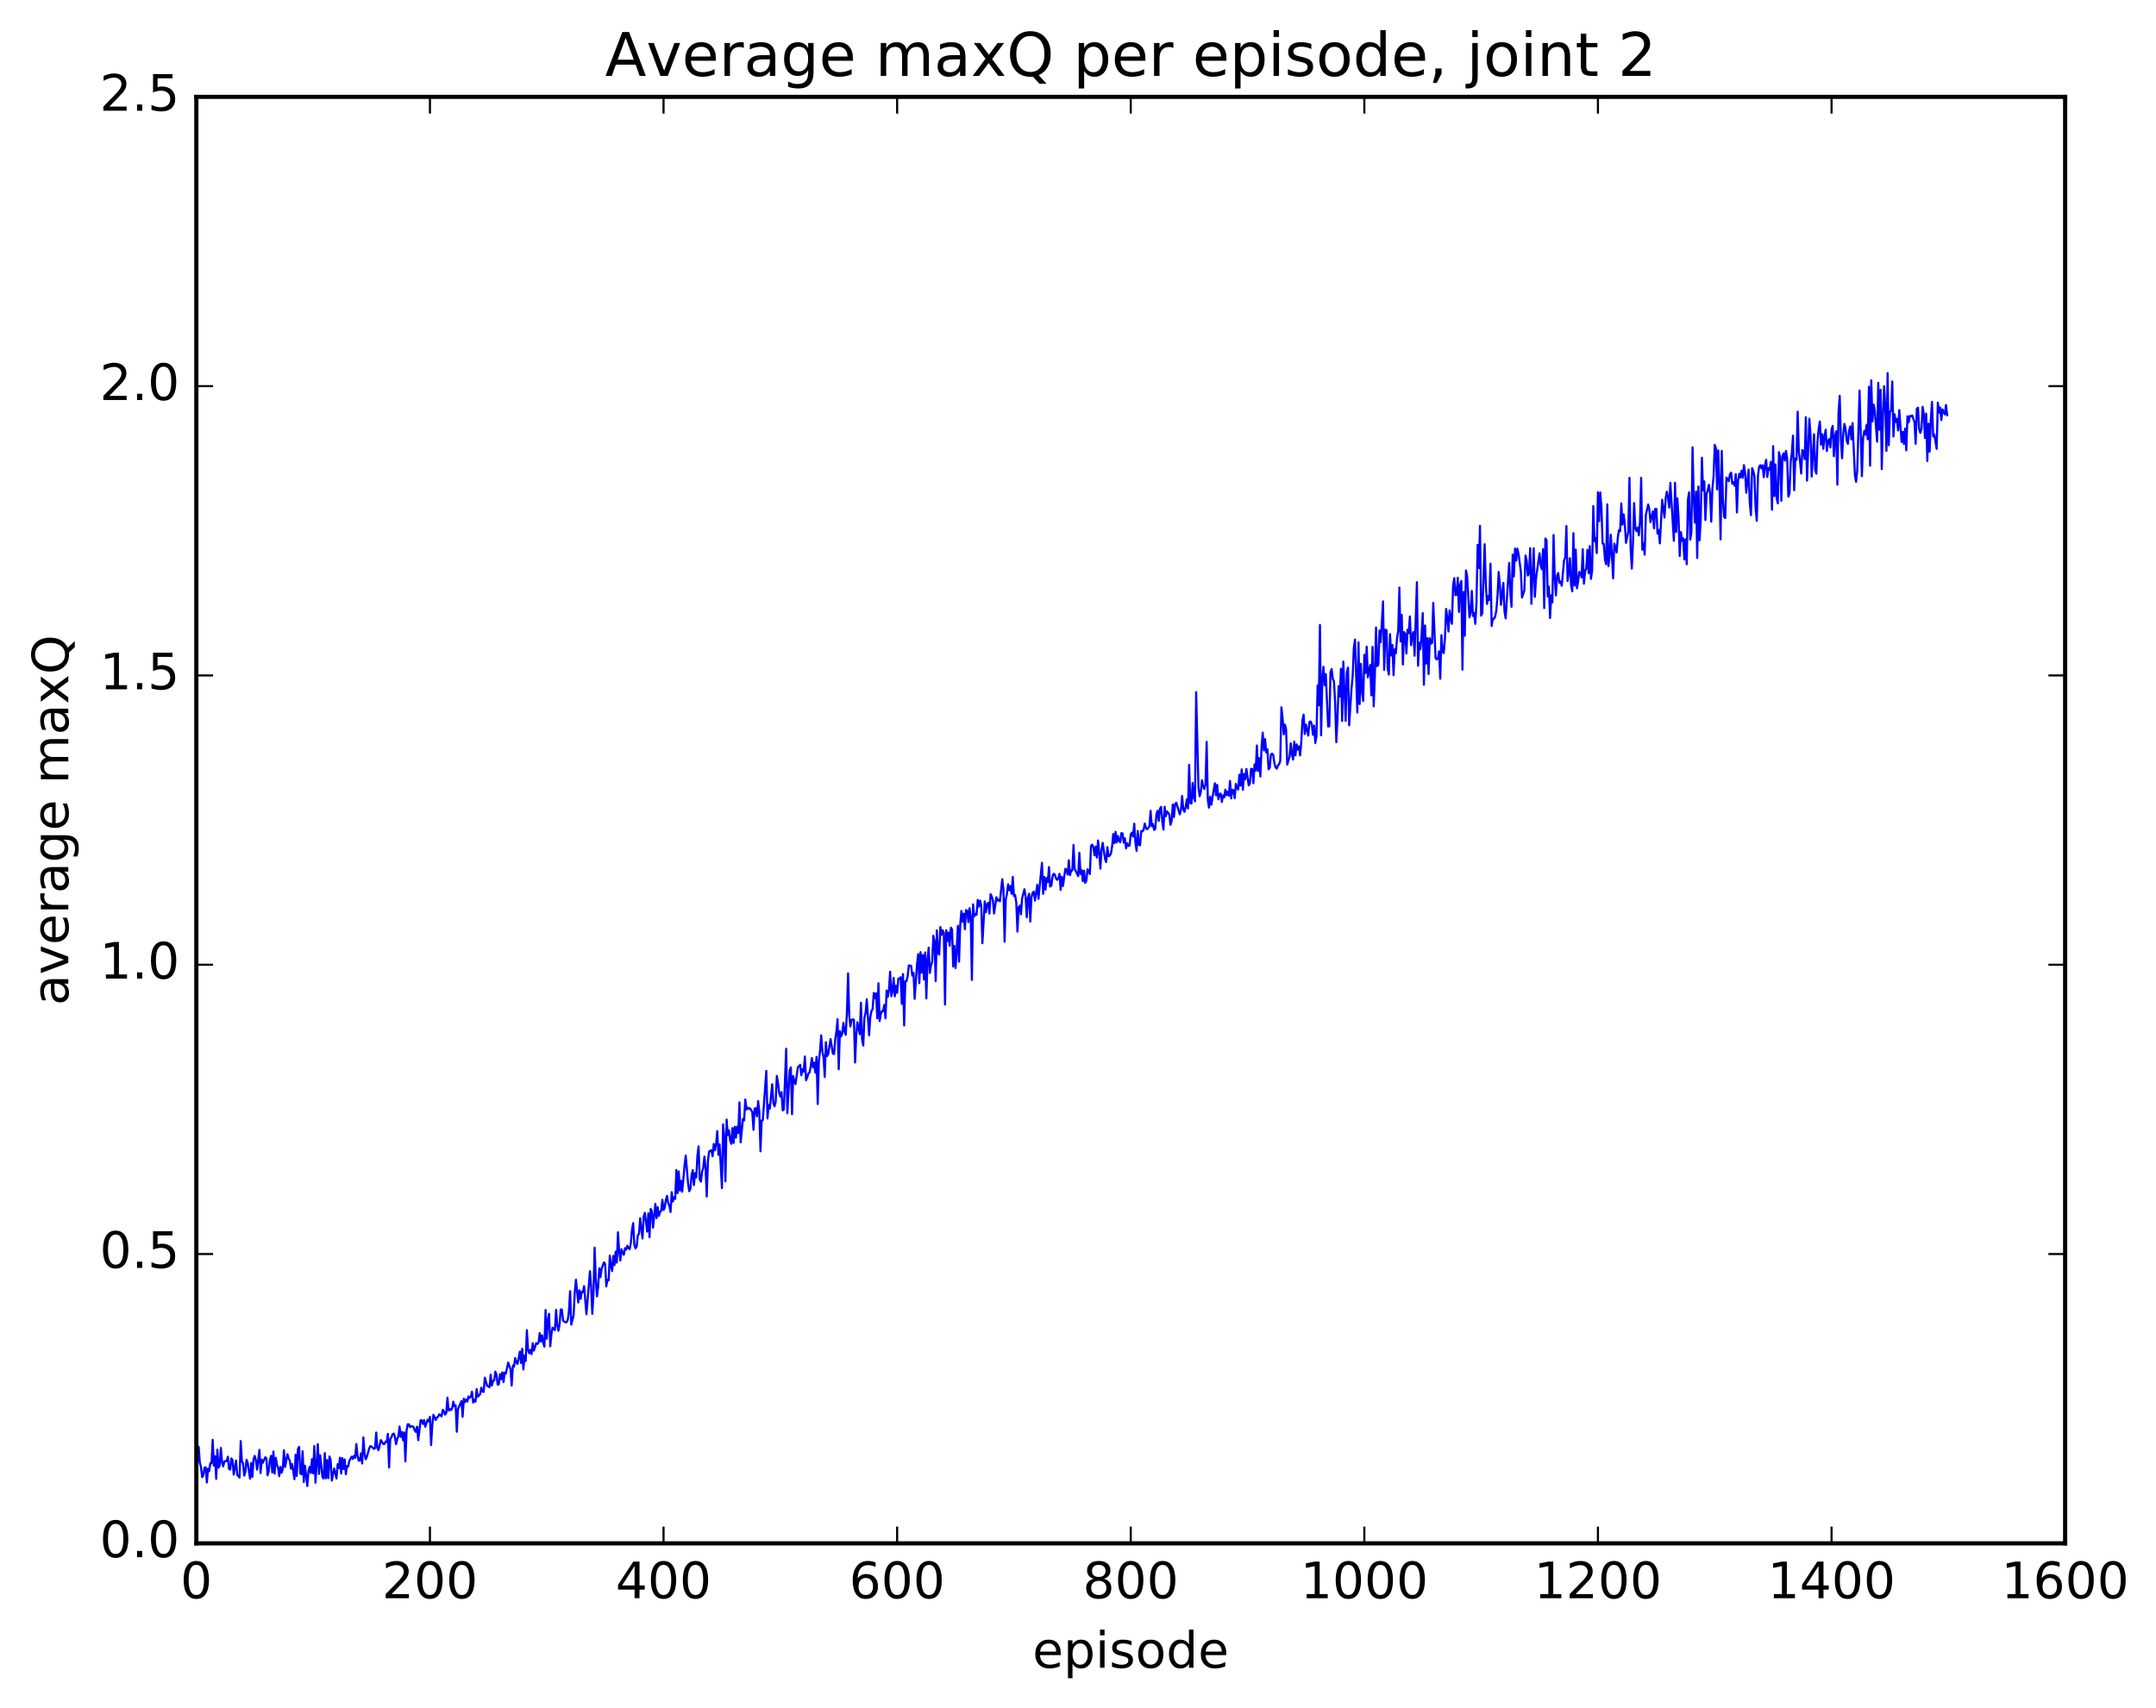 <?xml version="1.0" encoding="utf-8" standalone="no"?>
<!DOCTYPE svg PUBLIC "-//W3C//DTD SVG 1.1//EN"
  "http://www.w3.org/Graphics/SVG/1.1/DTD/svg11.dtd">
<!-- Created with matplotlib (http://matplotlib.org/) -->
<svg height="408pt" version="1.1" viewBox="0 0 515 408" width="515pt" xmlns="http://www.w3.org/2000/svg" xmlns:xlink="http://www.w3.org/1999/xlink">
 <defs>
  <style type="text/css">
*{stroke-linecap:butt;stroke-linejoin:round;stroke-miterlimit:100000;}
  </style>
 </defs>
 <g id="figure_1">
  <g id="patch_1">
   <path d="M 0 408.169 
L 515.768 408.169 
L 515.768 0 
L 0 0 
z
" style="fill:#ffffff;"/>
  </g>
  <g id="axes_1">
   <g id="patch_2">
    <path d="M 46.898 368.742 
L 493.298 368.742 
L 493.298 23.142 
L 46.898 23.142 
z
" style="fill:#ffffff;"/>
   </g>
   <g id="line2d_1">
    <path clip-path="url(#p49470da67f)" d="M 46.898 346.347 
L 47.176 349.329 
L 47.456 345.677 
L 47.734 349.509 
L 48.014 350.512 
L 48.292 352.919 
L 48.572 352.52 
L 48.85 350.673 
L 49.13 350.588 
L 49.408 354.201 
L 49.688 350.923 
L 49.967 351.482 
L 50.245 349.558 
L 50.525 349.653 
L 50.803 344.015 
L 51.083 350.185 
L 51.361 347.924 
L 51.641 353.345 
L 51.919 346.356 
L 52.199 350.665 
L 52.477 350.157 
L 52.757 345.953 
L 53.035 349.275 
L 53.315 350.371 
L 53.593 349.21 
L 53.873 349.063 
L 54.151 349.102 
L 54.431 348.039 
L 54.709 350.963 
L 54.989 351.117 
L 55.267 348.441 
L 55.547 348.865 
L 55.825 352.336 
L 56.383 348.955 
L 56.663 352.358 
L 57.221 353.024 
L 57.499 344.315 
L 57.779 349.198 
L 58.057 349.59 
L 58.337 352.553 
L 58.615 351.657 
L 58.895 348.787 
L 59.173 349.584 
L 59.731 353.302 
L 60.011 349.557 
L 60.289 352.859 
L 60.569 348.602 
L 60.847 347.852 
L 61.127 348.922 
L 61.406 351.129 
L 61.964 346.411 
L 62.242 351.954 
L 62.522 348.749 
L 62.8 349.482 
L 63.358 348.179 
L 63.638 348.455 
L 63.916 352.484 
L 64.195 351.456 
L 64.475 348.774 
L 64.754 347.838 
L 65.032 351.804 
L 65.311 346.802 
L 65.591 352.085 
L 65.87 348.325 
L 66.148 349.879 
L 66.427 350.677 
L 66.707 352.7 
L 66.986 350.46 
L 67.264 351.88 
L 67.543 351.057 
L 67.823 346.494 
L 68.102 350.487 
L 68.659 347.455 
L 68.939 348.456 
L 69.218 348.97 
L 69.496 350.88 
L 69.775 349.797 
L 70.334 353.408 
L 70.612 347.556 
L 70.891 352.644 
L 71.171 346.202 
L 71.45 345.689 
L 71.728 352.032 
L 72.007 352.252 
L 72.287 346.74 
L 72.566 354.085 
L 72.844 350.179 
L 73.403 355.051 
L 73.681 351.469 
L 73.96 350.472 
L 74.24 351.931 
L 74.519 348.634 
L 74.797 352.015 
L 75.076 345.505 
L 75.356 354.261 
L 75.913 345.061 
L 76.192 352.167 
L 76.472 347.695 
L 77.029 352.925 
L 77.308 353.272 
L 77.588 347.177 
L 77.867 353.204 
L 78.145 348.863 
L 78.424 353.175 
L 78.704 347.987 
L 78.983 348.826 
L 79.261 353.736 
L 79.82 350.867 
L 80.377 353.258 
L 80.656 349.815 
L 80.936 350.794 
L 81.215 348.267 
L 81.493 352.055 
L 81.772 348.383 
L 82.052 350.987 
L 82.331 348.698 
L 82.609 352.241 
L 82.888 350.274 
L 83.168 350.41 
L 83.447 349.037 
L 84.004 348.033 
L 84.284 348.582 
L 84.562 347.831 
L 84.841 348.326 
L 85.121 345.013 
L 85.4 347.769 
L 85.678 348.998 
L 85.957 348.935 
L 86.237 347.236 
L 86.516 349.675 
L 86.794 343.432 
L 87.073 347.246 
L 87.353 348.661 
L 87.632 348.072 
L 88.189 346.08 
L 88.469 345.512 
L 88.748 345.621 
L 89.305 346.187 
L 89.585 345.992 
L 89.864 342.269 
L 90.142 345.984 
L 90.421 346.493 
L 90.98 344.066 
L 91.537 344.994 
L 91.817 345.006 
L 92.096 344.443 
L 92.374 344.518 
L 92.653 342.595 
L 92.933 350.631 
L 93.212 343.86 
L 93.49 343.423 
L 93.769 342.683 
L 94.049 342.496 
L 94.328 343.242 
L 94.606 345.05 
L 94.885 343.85 
L 95.165 343.175 
L 95.444 340.843 
L 95.722 343.303 
L 96.001 342.126 
L 96.281 344.133 
L 96.559 342.247 
L 96.838 349.166 
L 97.118 341.738 
L 97.397 340.286 
L 97.675 340.323 
L 97.954 340.97 
L 98.234 340.731 
L 98.791 340.936 
L 99.07 341.759 
L 99.35 342.131 
L 99.629 340.864 
L 99.907 344.096 
L 100.466 339.346 
L 100.745 339.35 
L 101.023 340.21 
L 101.302 339.314 
L 101.582 340.877 
L 102.139 339.222 
L 102.418 339.607 
L 102.698 338.507 
L 102.977 345.247 
L 103.255 340.555 
L 103.534 338.025 
L 104.093 339.271 
L 104.371 338.64 
L 104.65 338.505 
L 104.93 337.901 
L 105.487 338.4 
L 105.766 336.852 
L 106.046 337.198 
L 106.325 337.982 
L 106.603 337.581 
L 106.882 333.932 
L 107.162 337.036 
L 107.441 336.624 
L 107.719 336.915 
L 107.999 336.511 
L 108.278 334.901 
L 108.556 335.984 
L 108.835 335.755 
L 109.115 342.081 
L 109.394 336.662 
L 110.231 334.766 
L 110.51 338.5 
L 110.788 334.177 
L 111.067 334.995 
L 111.347 334.39 
L 111.626 334.877 
L 111.904 333.633 
L 112.183 333.991 
L 112.463 333.747 
L 112.742 332.5 
L 113.02 335.108 
L 113.299 334.455 
L 113.579 334.917 
L 113.858 331.892 
L 114.136 333.724 
L 114.695 333.073 
L 114.974 331.546 
L 115.252 332.495 
L 115.531 332.565 
L 115.811 329.169 
L 116.368 331.109 
L 116.647 331.215 
L 116.927 331.463 
L 117.206 328.43 
L 117.484 331.053 
L 117.763 329.986 
L 118.043 329.811 
L 118.322 327.726 
L 118.6 328.437 
L 118.879 330.85 
L 119.159 330.722 
L 119.438 328.301 
L 119.716 329.532 
L 119.996 327.881 
L 120.275 330.218 
L 120.553 327.946 
L 120.832 328.19 
L 121.391 325.552 
L 121.948 327.182 
L 122.228 331.057 
L 122.507 326.26 
L 122.785 326.534 
L 123.064 324.471 
L 123.344 325.54 
L 123.623 325.874 
L 124.18 322.928 
L 124.46 325.653 
L 124.739 322.26 
L 125.017 327.193 
L 125.296 323.836 
L 125.576 325.192 
L 125.855 317.814 
L 126.133 322.455 
L 126.412 323.334 
L 126.692 322.527 
L 126.971 323.532 
L 127.249 320.919 
L 127.528 322.699 
L 128.087 320.902 
L 128.365 321.113 
L 128.644 320.756 
L 128.923 318.519 
L 129.202 320.503 
L 129.482 319.066 
L 129.761 320.869 
L 130.04 321.757 
L 130.319 312.994 
L 130.597 319.863 
L 130.876 315.434 
L 131.155 313.896 
L 131.435 321.678 
L 131.714 318.757 
L 131.993 317.216 
L 132.55 317.792 
L 132.829 312.97 
L 133.108 316.529 
L 133.387 317.951 
L 133.667 316.394 
L 133.946 312.868 
L 134.225 312.908 
L 134.504 315.533 
L 135.061 315.935 
L 135.34 315.903 
L 135.619 315.375 
L 135.899 313.333 
L 136.178 308.5 
L 136.457 316.494 
L 137.014 314.289 
L 137.293 308.768 
L 137.572 305.755 
L 138.131 311.201 
L 138.41 308.275 
L 138.689 310.325 
L 138.968 308.628 
L 139.246 308.732 
L 139.525 307.296 
L 140.083 314.015 
L 140.921 303.725 
L 141.2 307.34 
L 141.478 313.927 
L 141.757 309.279 
L 142.036 298.097 
L 142.315 305.546 
L 142.595 309.74 
L 142.874 307.469 
L 143.153 303.044 
L 143.431 305.139 
L 143.71 303.083 
L 144.268 301.605 
L 144.548 302.026 
L 144.827 307.362 
L 145.106 305.772 
L 145.385 305.912 
L 145.663 299.998 
L 145.942 302.416 
L 146.221 303.69 
L 146.5 300.074 
L 146.78 302.261 
L 147.059 299.041 
L 147.338 301.667 
L 147.617 294.412 
L 147.895 298.945 
L 148.174 301.173 
L 148.453 298.469 
L 148.732 299.32 
L 149.012 299.809 
L 149.291 298.212 
L 149.57 298.577 
L 149.849 297.644 
L 150.127 298.234 
L 150.406 298.435 
L 150.685 296.979 
L 150.964 293.837 
L 151.244 292.232 
L 151.523 297.405 
L 151.802 298.293 
L 152.081 297.802 
L 152.359 295.149 
L 152.638 294.809 
L 152.917 291.071 
L 153.476 295.909 
L 153.755 290.696 
L 154.034 289.785 
L 154.591 294.26 
L 154.87 289.9 
L 155.149 295.615 
L 155.429 288.832 
L 155.708 289.355 
L 155.987 293.324 
L 156.544 287.639 
L 156.823 291.065 
L 157.102 288.43 
L 157.381 290.53 
L 157.661 289.567 
L 157.94 289.289 
L 158.219 286.646 
L 158.498 289.109 
L 158.776 288.56 
L 159.055 286.706 
L 159.334 285.723 
L 159.613 287.503 
L 159.893 288.041 
L 160.172 289.576 
L 160.451 284.833 
L 160.73 287.077 
L 161.008 286.069 
L 161.287 286.44 
L 161.566 279.552 
L 161.845 285.073 
L 162.125 279.884 
L 162.404 284.455 
L 162.683 282.107 
L 162.962 284.731 
L 163.519 278.448 
L 163.798 276.1 
L 164.357 282.701 
L 164.636 284.609 
L 164.915 284.031 
L 165.194 280.795 
L 165.472 279.572 
L 165.751 283.143 
L 166.03 280.309 
L 166.31 281.323 
L 166.589 276.197 
L 166.868 273.885 
L 167.147 281.812 
L 167.425 282.312 
L 167.704 279.951 
L 167.983 279.016 
L 168.262 276.325 
L 168.542 279.076 
L 168.821 285.89 
L 169.1 277.434 
L 169.379 275.148 
L 169.936 274.805 
L 170.215 276.267 
L 170.494 273.341 
L 170.774 274.834 
L 171.053 273.322 
L 171.332 270.241 
L 171.611 275.925 
L 171.889 273.444 
L 172.447 283.876 
L 172.726 268.656 
L 173.006 271.564 
L 173.285 282.258 
L 173.564 267.483 
L 173.843 271.212 
L 174.121 270.066 
L 174.4 272.465 
L 174.679 273.288 
L 174.958 269.525 
L 175.238 273.074 
L 175.517 269.218 
L 175.796 271.798 
L 176.075 269.164 
L 176.353 270.734 
L 176.632 263.395 
L 176.911 272.948 
L 177.47 267.339 
L 177.749 267.697 
L 178.028 262.7 
L 178.306 265.099 
L 178.585 264.62 
L 178.864 264.938 
L 179.143 264.776 
L 179.702 265.696 
L 179.981 269.939 
L 180.26 264.855 
L 180.538 264.784 
L 180.817 266.708 
L 181.096 263.078 
L 181.375 265.606 
L 181.655 275.079 
L 181.934 267.71 
L 182.213 267.632 
L 183.049 255.864 
L 183.328 267.229 
L 183.607 263.995 
L 183.887 264.874 
L 184.445 259.055 
L 184.724 263.5 
L 185.002 264.341 
L 185.281 263.286 
L 185.56 257.061 
L 185.839 258.69 
L 186.119 261.086 
L 186.398 261.993 
L 186.677 260.944 
L 186.956 265.307 
L 187.234 265.115 
L 187.792 250.582 
L 188.071 265.97 
L 188.63 255.795 
L 188.909 255.035 
L 189.188 266.202 
L 189.466 257.09 
L 189.745 258.377 
L 190.024 259.025 
L 190.583 254.96 
L 190.862 254.818 
L 191.141 254.391 
L 191.419 256.906 
L 191.698 255.445 
L 191.977 256.047 
L 192.256 252.418 
L 192.536 258.086 
L 192.815 257.484 
L 193.094 256.515 
L 193.373 256.26 
L 193.651 254.859 
L 193.93 252.787 
L 194.209 255.03 
L 194.488 253.909 
L 194.768 256.296 
L 195.047 252.498 
L 195.326 263.779 
L 195.605 253.48 
L 195.883 251.117 
L 196.162 247.368 
L 196.441 251.189 
L 196.72 252.565 
L 197 257.321 
L 197.279 249.012 
L 197.558 252.345 
L 197.837 251.848 
L 198.394 248.255 
L 198.952 251.734 
L 199.232 251.832 
L 199.511 248.291 
L 199.79 246.499 
L 200.069 243.504 
L 200.347 255.449 
L 200.626 246.375 
L 200.905 247.649 
L 201.185 246.932 
L 201.464 244.385 
L 201.743 246.501 
L 202.022 247.242 
L 202.3 241.949 
L 202.579 232.554 
L 202.858 242.656 
L 203.137 245.251 
L 203.417 243.714 
L 203.696 243.538 
L 203.975 243.646 
L 204.254 253.856 
L 204.532 247.278 
L 204.811 244.253 
L 205.369 247.099 
L 205.649 239.578 
L 205.928 248.455 
L 206.207 249.819 
L 206.486 243.11 
L 206.764 242.018 
L 207.043 238.734 
L 207.601 247.358 
L 207.881 243.055 
L 208.16 241.593 
L 208.439 241.106 
L 208.718 237.23 
L 208.996 238.532 
L 209.275 237.328 
L 209.554 243.309 
L 209.833 234.93 
L 210.113 243.961 
L 210.392 242.263 
L 210.671 241.578 
L 210.95 241.582 
L 211.228 240.112 
L 211.507 243.305 
L 211.786 236.648 
L 212.065 238.154 
L 212.345 236.503 
L 212.624 232.172 
L 212.903 238.014 
L 213.181 236.855 
L 213.46 233.621 
L 213.739 238.048 
L 214.018 235.514 
L 214.298 237.225 
L 214.577 233.832 
L 214.856 233.794 
L 215.135 233.474 
L 215.413 239.833 
L 215.692 232.72 
L 215.971 245.007 
L 216.25 234.462 
L 216.53 234.443 
L 216.809 233.221 
L 217.088 230.681 
L 217.367 230.685 
L 217.645 230.806 
L 217.924 233.077 
L 218.203 232.445 
L 218.482 238.648 
L 219.041 230.447 
L 219.32 227.967 
L 219.599 234.912 
L 219.877 227.494 
L 220.156 232.38 
L 220.435 228.167 
L 220.714 234.035 
L 220.994 227.57 
L 221.273 238.556 
L 221.552 229.167 
L 221.831 226.424 
L 222.109 232.468 
L 222.388 230.587 
L 222.667 229.905 
L 222.946 223.569 
L 223.226 224.898 
L 223.505 234.428 
L 223.784 222.275 
L 224.062 227.688 
L 224.341 228.098 
L 224.62 221.506 
L 224.899 223.389 
L 225.179 222.264 
L 225.458 222.942 
L 225.737 240.027 
L 226.016 222.262 
L 226.294 224.835 
L 226.573 222.795 
L 226.852 225.963 
L 227.131 221.642 
L 227.411 222.077 
L 227.69 230.935 
L 227.969 225.985 
L 228.248 231.297 
L 228.526 227.187 
L 228.805 221.216 
L 229.084 229.768 
L 229.363 221.074 
L 229.643 217.65 
L 229.922 220.216 
L 230.201 218.294 
L 230.48 222.001 
L 230.758 217.445 
L 231.037 217.592 
L 231.316 220.307 
L 231.595 216.976 
L 231.875 219.042 
L 232.154 234.129 
L 232.433 216.078 
L 232.712 218.953 
L 232.99 218.396 
L 233.269 218.549 
L 233.548 215.021 
L 233.827 216.608 
L 234.107 215.177 
L 234.386 216.324 
L 234.665 225.375 
L 235.222 215.37 
L 235.501 217.957 
L 235.78 216.027 
L 236.06 215.723 
L 236.339 218.264 
L 236.618 213.641 
L 236.897 214.21 
L 237.175 215.087 
L 237.454 218.244 
L 238.012 214.365 
L 238.292 215.204 
L 238.571 214.934 
L 238.85 215.338 
L 239.407 210.063 
L 239.686 212.532 
L 239.965 225.006 
L 240.244 214.876 
L 240.524 213.618 
L 240.803 211.282 
L 241.082 212.7 
L 241.361 211.708 
L 241.639 213.552 
L 241.918 209.501 
L 242.197 214.094 
L 242.476 213.822 
L 242.756 215.648 
L 243.035 222.583 
L 243.314 216.831 
L 243.593 216.365 
L 243.871 218.463 
L 244.15 214.639 
L 244.708 212.467 
L 244.988 214.199 
L 245.267 219.18 
L 245.546 214.515 
L 245.825 213.528 
L 246.103 220.195 
L 246.382 214.421 
L 246.661 213.312 
L 246.94 213.032 
L 247.22 215.16 
L 247.778 211.375 
L 248.056 214.769 
L 248.893 206.145 
L 249.173 213.555 
L 249.452 209.508 
L 249.731 212.558 
L 250.01 209.786 
L 250.288 210.761 
L 250.567 207.157 
L 250.846 211.808 
L 251.125 211.641 
L 251.405 209.469 
L 251.684 208.766 
L 251.963 208.963 
L 252.242 209.847 
L 252.52 210.222 
L 252.799 209.824 
L 253.078 208.764 
L 253.357 212.635 
L 253.637 209.462 
L 253.916 211.678 
L 254.474 207.58 
L 254.752 207.826 
L 255.031 208.954 
L 255.31 205.544 
L 255.589 209.103 
L 255.869 207.964 
L 256.147 207.979 
L 256.426 201.879 
L 256.705 207.577 
L 257.543 209.327 
L 257.822 203.758 
L 258.101 208.798 
L 258.38 207.877 
L 258.659 210.531 
L 258.938 208.029 
L 259.216 210.944 
L 259.495 210.433 
L 259.774 207.705 
L 260.053 208.045 
L 260.332 208.825 
L 260.611 202.118 
L 260.89 201.804 
L 261.17 202.426 
L 261.449 204.357 
L 261.728 202.272 
L 262.007 204.893 
L 262.286 200.818 
L 262.565 203.514 
L 262.844 207.55 
L 263.123 203.022 
L 263.401 201.373 
L 263.959 205.258 
L 264.238 205.977 
L 264.517 202.392 
L 264.796 204.569 
L 265.075 204.444 
L 265.354 203.98 
L 265.634 202.357 
L 265.913 199.273 
L 266.192 201.478 
L 266.471 198.739 
L 266.75 201.296 
L 267.029 199.739 
L 267.308 200.915 
L 267.587 201.231 
L 267.865 199.056 
L 268.144 199.133 
L 268.423 201.338 
L 268.702 200.301 
L 268.981 202.719 
L 269.26 201.477 
L 269.539 202.129 
L 269.818 202.016 
L 270.098 199.342 
L 270.377 198.932 
L 270.656 199.906 
L 270.935 196.8 
L 271.214 201.31 
L 271.493 203.28 
L 271.772 198.533 
L 272.05 201.845 
L 272.329 201.966 
L 272.608 198.535 
L 272.887 198.645 
L 273.166 198.288 
L 273.445 196.759 
L 273.724 197.849 
L 274.003 198.124 
L 274.283 197.831 
L 274.562 197.369 
L 274.841 193.711 
L 275.12 197.407 
L 275.399 196.852 
L 275.678 198.303 
L 275.957 198.012 
L 276.236 194.53 
L 276.514 193.7 
L 276.793 196.133 
L 277.072 193.216 
L 277.351 192.787 
L 277.63 196.247 
L 277.909 198.226 
L 278.188 192.757 
L 278.467 195.035 
L 278.747 193.863 
L 279.305 194.553 
L 279.584 197.069 
L 279.863 196.173 
L 280.142 192.21 
L 280.421 195.201 
L 280.7 192.108 
L 280.978 191.764 
L 281.815 194.567 
L 282.094 193.472 
L 282.373 190.174 
L 282.652 193.328 
L 282.932 193.982 
L 283.211 192.819 
L 283.49 191.024 
L 283.769 193.16 
L 284.048 182.732 
L 284.327 191.86 
L 284.606 191.991 
L 284.885 187.085 
L 285.163 190.522 
L 285.442 191.465 
L 285.721 165.371 
L 286.279 188.329 
L 286.558 190.252 
L 286.837 189.144 
L 287.116 186.421 
L 287.396 187.875 
L 287.675 188.524 
L 287.954 187.472 
L 288.233 177.263 
L 288.512 191.133 
L 288.791 192.961 
L 289.07 190.333 
L 289.349 192.267 
L 290.185 187.149 
L 290.464 190.02 
L 290.743 187.521 
L 291.022 190.985 
L 291.301 189.708 
L 291.58 189.617 
L 291.86 191.603 
L 292.139 190.046 
L 292.418 190.53 
L 292.697 188.663 
L 292.976 190.019 
L 293.255 189.152 
L 293.534 190.112 
L 293.812 186.585 
L 294.091 190.762 
L 294.37 188.678 
L 294.649 188.816 
L 294.928 190.715 
L 295.207 187.278 
L 295.486 188.231 
L 295.765 188.638 
L 296.045 185.094 
L 296.324 187.693 
L 296.603 183.823 
L 296.882 188.714 
L 297.161 184.948 
L 297.44 186.201 
L 297.719 183.716 
L 298.276 187.64 
L 298.555 187.198 
L 298.834 183.698 
L 299.113 183.734 
L 299.392 187.127 
L 299.671 182.633 
L 299.95 184.136 
L 300.229 178.124 
L 300.509 184.2 
L 300.788 181.146 
L 301.067 185.529 
L 301.346 178.572 
L 301.625 175.037 
L 301.904 179.294 
L 302.183 176.601 
L 302.462 179.797 
L 302.74 178.998 
L 303.019 183.812 
L 303.298 183.491 
L 303.577 180.285 
L 303.856 180.051 
L 304.135 180.356 
L 304.414 182.348 
L 304.693 183.339 
L 304.973 183.654 
L 305.252 182.888 
L 305.531 182.61 
L 305.81 181.81 
L 306.089 168.98 
L 306.368 171.598 
L 306.647 175.443 
L 306.925 173.123 
L 307.204 174.246 
L 307.483 182.675 
L 308.041 180.789 
L 308.32 177.616 
L 308.599 180.131 
L 308.878 181.497 
L 309.158 177.186 
L 309.437 180.479 
L 309.716 177.855 
L 309.995 179.083 
L 310.274 178.323 
L 310.553 180.484 
L 310.832 177.338 
L 311.111 172.117 
L 311.389 170.738 
L 311.668 175.384 
L 311.947 173.13 
L 312.505 175.743 
L 312.784 172.487 
L 313.063 172.382 
L 313.342 172.987 
L 313.622 175.555 
L 313.901 173.384 
L 314.18 177.517 
L 314.459 175.913 
L 314.738 163.731 
L 315.017 168.518 
L 315.296 149.315 
L 315.575 175.678 
L 315.853 162.293 
L 316.132 159.329 
L 316.411 163.734 
L 316.69 161.06 
L 317.248 173.583 
L 317.527 173.548 
L 317.807 160.617 
L 318.086 159.845 
L 318.365 162.262 
L 318.644 162.743 
L 318.923 167.913 
L 319.202 177.332 
L 319.481 171.828 
L 319.76 163.917 
L 320.038 166.439 
L 320.317 159.762 
L 320.596 172.265 
L 320.875 158.06 
L 321.433 172.24 
L 321.712 160.657 
L 321.991 159.51 
L 322.271 173.295 
L 322.829 164.542 
L 323.108 161.583 
L 323.387 154.821 
L 323.666 152.794 
L 324.224 170.244 
L 324.502 153.471 
L 324.781 168.218 
L 325.06 158.622 
L 325.339 165.235 
L 325.618 167.474 
L 325.897 156.457 
L 326.176 160.796 
L 326.455 154.502 
L 326.735 161.837 
L 327.293 158.891 
L 327.572 166.142 
L 327.851 154.56 
L 328.13 168.772 
L 328.409 161.424 
L 328.688 149.929 
L 328.966 159.164 
L 329.245 158.772 
L 329.524 150.632 
L 329.803 153.448 
L 330.361 143.68 
L 330.64 160.053 
L 330.92 150.45 
L 331.199 150.568 
L 331.478 159.771 
L 331.757 161.17 
L 332.036 151.512 
L 332.315 156.606 
L 332.594 154.106 
L 332.873 161.346 
L 333.151 155.097 
L 333.43 156.101 
L 333.709 152.495 
L 333.988 150.7 
L 334.267 140.379 
L 334.546 153.252 
L 334.825 146.913 
L 335.104 158.772 
L 335.384 151.03 
L 335.663 151.395 
L 335.942 156.153 
L 336.221 150.442 
L 336.5 151.272 
L 336.779 147.283 
L 337.058 154.148 
L 337.337 151.718 
L 337.615 150.998 
L 337.894 156.677 
L 338.452 139.106 
L 338.731 159.071 
L 339.01 153.564 
L 339.289 155.099 
L 339.568 151.831 
L 339.848 146.492 
L 340.127 163.622 
L 340.406 149.444 
L 340.685 158.547 
L 340.964 152.457 
L 341.243 161.033 
L 341.522 152.475 
L 341.8 153.807 
L 342.079 153.586 
L 342.358 144.035 
L 342.916 157.257 
L 343.195 157.542 
L 343.474 157.326 
L 343.753 155.639 
L 344.033 162.166 
L 344.312 151.769 
L 344.591 155.768 
L 344.87 156.032 
L 345.149 152.59 
L 345.428 145.479 
L 345.707 147.507 
L 345.986 150.883 
L 346.264 145.835 
L 346.543 147.935 
L 346.822 149.049 
L 347.101 139.863 
L 347.38 138.125 
L 347.659 142.209 
L 347.938 142.116 
L 348.217 138.041 
L 348.497 146.206 
L 348.776 139.818 
L 349.055 138.806 
L 349.334 159.992 
L 349.613 141.421 
L 349.892 151.876 
L 350.171 136.305 
L 350.45 137.646 
L 351.007 147.523 
L 351.286 146.371 
L 351.565 141.194 
L 351.844 147.174 
L 352.123 146.445 
L 352.402 149.067 
L 352.682 144.147 
L 352.961 130.178 
L 353.24 135.729 
L 353.519 125.638 
L 353.798 147.099 
L 354.077 146.486 
L 354.635 130.029 
L 354.913 139.569 
L 355.192 144.299 
L 355.471 142.401 
L 355.75 143.366 
L 356.029 134.668 
L 356.308 149.558 
L 356.587 147.858 
L 356.866 147.831 
L 357.146 147.325 
L 357.425 145.871 
L 357.704 142.449 
L 357.983 136.658 
L 358.262 139.6 
L 358.541 144.509 
L 359.099 139.286 
L 359.377 146.096 
L 359.656 147.75 
L 360.493 134.493 
L 360.772 141.813 
L 361.051 144.981 
L 361.33 132.524 
L 361.61 137.739 
L 361.889 131.064 
L 362.168 133.956 
L 362.447 131.091 
L 362.726 132.308 
L 363.284 136.508 
L 363.562 142.774 
L 364.12 141.113 
L 364.399 132.703 
L 364.678 133.938 
L 364.957 137.516 
L 365.236 136.926 
L 365.515 130.969 
L 365.795 144.271 
L 366.353 131.011 
L 366.632 142.587 
L 366.911 138.197 
L 367.469 134.114 
L 367.748 132.194 
L 368.026 135.143 
L 368.305 135.988 
L 368.584 131.197 
L 368.863 145.293 
L 369.142 128.665 
L 369.421 129.113 
L 369.7 142.513 
L 369.979 140.151 
L 370.259 147.665 
L 370.538 142.232 
L 370.817 143.949 
L 371.096 127.819 
L 371.375 137.841 
L 371.654 142.258 
L 371.933 137.485 
L 372.212 136.923 
L 372.49 139.238 
L 372.769 138.967 
L 373.048 139.957 
L 373.606 133.892 
L 373.885 133.17 
L 374.164 125.685 
L 374.443 138.817 
L 374.723 136.906 
L 375.002 133.361 
L 375.281 139.744 
L 375.56 141.279 
L 375.839 127.391 
L 376.118 139.882 
L 376.397 131.305 
L 376.675 140.549 
L 376.954 138.997 
L 377.233 136.633 
L 377.512 136.895 
L 377.791 137.998 
L 378.07 131.22 
L 378.349 139.453 
L 378.628 136.533 
L 378.908 135.798 
L 379.187 131.362 
L 379.466 136.953 
L 379.745 130.481 
L 380.024 138.3 
L 380.303 136.395 
L 380.582 120.926 
L 380.861 129.278 
L 381.139 128.526 
L 381.418 132.136 
L 381.697 117.619 
L 381.976 124.535 
L 382.255 117.669 
L 382.534 121.305 
L 382.813 129.868 
L 383.092 129.936 
L 383.372 133.689 
L 383.651 134.826 
L 383.93 120.496 
L 384.209 135.27 
L 384.488 132.821 
L 384.767 127.764 
L 385.325 138.169 
L 385.603 129.87 
L 385.882 130.658 
L 386.161 132.001 
L 386.44 128.41 
L 386.719 126.636 
L 386.998 126.943 
L 387.277 120.265 
L 387.557 125.361 
L 387.836 122.897 
L 388.115 125.151 
L 388.394 129.708 
L 388.952 127.009 
L 389.231 114.174 
L 389.51 131.236 
L 389.788 135.854 
L 390.067 129.651 
L 390.346 120.19 
L 390.625 126.285 
L 390.904 126.888 
L 391.183 125.998 
L 391.462 127.912 
L 391.741 124.715 
L 392.021 114.183 
L 392.3 131.319 
L 392.579 129.802 
L 392.858 132.534 
L 393.137 123.064 
L 393.695 120.531 
L 393.974 121.69 
L 394.252 124.744 
L 394.81 122.168 
L 395.089 126.226 
L 395.368 121.587 
L 395.647 121.578 
L 395.926 127.478 
L 396.205 126.605 
L 396.485 129.835 
L 397.043 119.418 
L 397.601 123.667 
L 397.88 119.06 
L 398.159 117.48 
L 398.438 118.836 
L 398.716 121.286 
L 398.995 115.372 
L 399.832 129.221 
L 400.111 115.343 
L 400.39 127.089 
L 400.67 119.046 
L 400.949 123.579 
L 401.228 132.847 
L 401.507 127.125 
L 401.786 129.202 
L 402.065 128.629 
L 402.344 133.655 
L 402.623 128.839 
L 402.901 134.814 
L 403.18 119.538 
L 403.459 117.628 
L 403.738 128.94 
L 404.017 127.324 
L 404.296 106.871 
L 404.575 118.652 
L 404.854 124.845 
L 405.134 117.432 
L 405.413 133.304 
L 405.692 116.254 
L 405.971 129.084 
L 406.25 124.182 
L 406.529 109.355 
L 406.808 117.158 
L 407.087 115.004 
L 407.365 124.249 
L 407.644 117.951 
L 407.923 117.159 
L 408.202 115.823 
L 408.481 117.841 
L 408.76 124.637 
L 409.039 116.717 
L 409.318 113.808 
L 409.598 106.302 
L 409.877 107.054 
L 410.156 116.933 
L 410.435 107.592 
L 410.714 115.523 
L 410.993 128.864 
L 411.272 107.738 
L 411.55 119.357 
L 411.829 123.474 
L 412.108 123.764 
L 412.387 114.098 
L 412.666 114.42 
L 412.945 114.992 
L 413.224 113.329 
L 413.503 112.911 
L 413.783 115.538 
L 414.062 115.216 
L 414.341 116.049 
L 414.62 113.285 
L 414.899 122.445 
L 415.178 114.764 
L 415.457 113.181 
L 415.736 114.087 
L 416.014 112.466 
L 416.293 114.144 
L 416.572 111.124 
L 416.851 112.88 
L 417.13 117.729 
L 417.688 112.201 
L 417.967 120.233 
L 418.247 123.085 
L 418.526 111.851 
L 418.805 112.544 
L 419.084 113.82 
L 419.363 121.472 
L 419.642 124.45 
L 419.921 113.757 
L 420.2 111.48 
L 420.478 111.139 
L 420.757 111.906 
L 421.036 111.174 
L 421.315 114.007 
L 421.594 111.204 
L 421.873 109.858 
L 422.152 113.962 
L 422.432 111.848 
L 422.711 112.243 
L 422.99 110.369 
L 423.269 121.796 
L 423.548 106.612 
L 423.827 118.543 
L 424.106 110.973 
L 424.385 119.029 
L 424.663 120.257 
L 424.942 108.043 
L 425.221 109.262 
L 425.5 119.645 
L 425.779 108.91 
L 426.058 108.297 
L 426.337 110.052 
L 426.616 107.733 
L 426.896 109.541 
L 427.175 118.653 
L 427.454 117.918 
L 427.733 110.432 
L 428.012 108.204 
L 428.291 104.094 
L 428.57 117.118 
L 428.849 109.513 
L 429.127 109.876 
L 429.406 98.365 
L 429.685 108.03 
L 429.964 110.083 
L 430.243 113.142 
L 430.522 107.527 
L 430.801 107.858 
L 431.08 109.675 
L 431.36 99.669 
L 431.639 114.841 
L 432.197 100.037 
L 432.476 103.998 
L 432.755 113.86 
L 433.312 103.741 
L 433.591 112.307 
L 433.87 113.176 
L 434.149 105.336 
L 434.428 102.429 
L 434.707 100.71 
L 434.986 106.248 
L 435.265 103.737 
L 435.545 107.242 
L 435.824 104.129 
L 436.103 102.653 
L 436.382 107.763 
L 436.661 105.444 
L 436.94 104.891 
L 437.219 106.921 
L 437.498 102.611 
L 437.776 101.763 
L 438.055 108.998 
L 438.334 104.169 
L 438.613 103.046 
L 438.892 115.799 
L 439.171 98.551 
L 439.45 94.568 
L 439.729 104.926 
L 440.009 109.495 
L 440.288 103.823 
L 440.567 101.283 
L 440.846 102.37 
L 441.125 105.353 
L 441.404 106.05 
L 441.683 102.969 
L 441.962 101.891 
L 442.24 104.958 
L 442.519 101.094 
L 443.077 113.544 
L 443.356 115.123 
L 443.635 112.39 
L 444.193 93.317 
L 444.752 113.775 
L 445.031 104.75 
L 445.31 102.964 
L 445.589 103.856 
L 445.868 101.51 
L 446.147 104.957 
L 446.425 92.395 
L 446.704 111.25 
L 446.983 90.865 
L 447.262 100.694 
L 447.541 96.662 
L 447.82 97.966 
L 448.378 105.529 
L 448.658 91.47 
L 448.937 102.683 
L 449.216 93.136 
L 449.495 112.078 
L 449.774 99.611 
L 450.053 92.262 
L 450.332 97.168 
L 450.611 107.725 
L 450.889 89.149 
L 451.168 106.36 
L 451.447 98.378 
L 451.726 98.158 
L 452.005 91.142 
L 452.284 104.293 
L 452.563 98.981 
L 452.842 100.845 
L 453.122 100.071 
L 453.401 102.856 
L 453.68 97.987 
L 454.238 105.605 
L 454.517 103.188 
L 454.796 106.085 
L 455.075 102.396 
L 455.353 107.594 
L 455.632 99.456 
L 455.911 100.922 
L 456.19 99.385 
L 456.469 99.505 
L 456.748 99.248 
L 457.307 100.835 
L 457.586 106.031 
L 457.865 97.674 
L 458.144 97.409 
L 458.423 102.448 
L 458.702 103.423 
L 458.981 102.463 
L 459.26 97.2 
L 459.538 98.985 
L 459.817 104.665 
L 460.096 98.817 
L 460.375 110.147 
L 460.654 101.228 
L 460.933 107.908 
L 461.212 100.36 
L 461.491 96.013 
L 461.771 104.275 
L 462.05 103.798 
L 462.608 107.247 
L 462.887 96.217 
L 463.166 98.579 
L 463.445 97.376 
L 463.724 100.351 
L 464.002 97.821 
L 464.56 99.02 
L 464.839 96.767 
L 465.118 99.201 
L 465.118 99.201 
" style="fill:none;stroke:#0000ff;stroke-linecap:square;stroke-width:0.5;"/>
   </g>
   <g id="patch_3">
    <path d="M 46.898 23.142 
L 493.298 23.142 
" style="fill:none;stroke:#000000;stroke-linecap:square;stroke-linejoin:miter;"/>
   </g>
   <g id="patch_4">
    <path d="M 46.898 368.742 
L 46.898 23.142 
" style="fill:none;stroke:#000000;stroke-linecap:square;stroke-linejoin:miter;"/>
   </g>
   <g id="patch_5">
    <path d="M 46.898 368.742 
L 493.298 368.742 
" style="fill:none;stroke:#000000;stroke-linecap:square;stroke-linejoin:miter;"/>
   </g>
   <g id="patch_6">
    <path d="M 493.298 368.742 
L 493.298 23.142 
" style="fill:none;stroke:#000000;stroke-linecap:square;stroke-linejoin:miter;"/>
   </g>
   <g id="matplotlib.axis_1">
    <g id="xtick_1">
     <g id="line2d_2">
      <defs>
       <path d="M 0 0 
L 0 -4 
" id="m6e5277f6fa" style="stroke:#000000;stroke-width:0.5;"/>
      </defs>
      <g>
       <use style="stroke:#000000;stroke-width:0.5;" x="46.898" xlink:href="#m6e5277f6fa" y="368.742"/>
      </g>
     </g>
     <g id="line2d_3">
      <defs>
       <path d="M 0 0 
L 0 4 
" id="m7d42850126" style="stroke:#000000;stroke-width:0.5;"/>
      </defs>
      <g>
       <use style="stroke:#000000;stroke-width:0.5;" x="46.898" xlink:href="#m7d42850126" y="23.142"/>
      </g>
     </g>
     <g id="text_1">
      <!-- 0 -->
      <defs>
       <path d="M 31.781 66.406 
Q 24.172 66.406 20.328 58.906 
Q 16.5 51.422 16.5 36.375 
Q 16.5 21.391 20.328 13.891 
Q 24.172 6.391 31.781 6.391 
Q 39.453 6.391 43.281 13.891 
Q 47.125 21.391 47.125 36.375 
Q 47.125 51.422 43.281 58.906 
Q 39.453 66.406 31.781 66.406 
M 31.781 74.219 
Q 44.047 74.219 50.516 64.516 
Q 56.984 54.828 56.984 36.375 
Q 56.984 17.969 50.516 8.266 
Q 44.047 -1.422 31.781 -1.422 
Q 19.531 -1.422 13.062 8.266 
Q 6.594 17.969 6.594 36.375 
Q 6.594 54.828 13.062 64.516 
Q 19.531 74.219 31.781 74.219 
" id="BitstreamVeraSans-Roman-30"/>
      </defs>
      <g transform="translate(43.08 381.86)scale(0.12 -0.12)">
       <use xlink:href="#BitstreamVeraSans-Roman-30"/>
      </g>
     </g>
    </g>
    <g id="xtick_2">
     <g id="line2d_4">
      <g>
       <use style="stroke:#000000;stroke-width:0.5;" x="102.698" xlink:href="#m6e5277f6fa" y="368.742"/>
      </g>
     </g>
     <g id="line2d_5">
      <g>
       <use style="stroke:#000000;stroke-width:0.5;" x="102.698" xlink:href="#m7d42850126" y="23.142"/>
      </g>
     </g>
     <g id="text_2">
      <!-- 200 -->
      <defs>
       <path d="M 19.188 8.297 
L 53.609 8.297 
L 53.609 0 
L 7.328 0 
L 7.328 8.297 
Q 12.938 14.109 22.625 23.891 
Q 32.328 33.688 34.812 36.531 
Q 39.547 41.844 41.422 45.531 
Q 43.312 49.219 43.312 52.781 
Q 43.312 58.594 39.234 62.25 
Q 35.156 65.922 28.609 65.922 
Q 23.969 65.922 18.812 64.312 
Q 13.672 62.703 7.812 59.422 
L 7.812 69.391 
Q 13.766 71.781 18.938 73 
Q 24.125 74.219 28.422 74.219 
Q 39.75 74.219 46.484 68.547 
Q 53.219 62.891 53.219 53.422 
Q 53.219 48.922 51.531 44.891 
Q 49.859 40.875 45.406 35.406 
Q 44.188 33.984 37.641 27.219 
Q 31.109 20.453 19.188 8.297 
" id="BitstreamVeraSans-Roman-32"/>
      </defs>
      <g transform="translate(91.245 381.86)scale(0.12 -0.12)">
       <use xlink:href="#BitstreamVeraSans-Roman-32"/>
       <use x="63.623" xlink:href="#BitstreamVeraSans-Roman-30"/>
       <use x="127.246" xlink:href="#BitstreamVeraSans-Roman-30"/>
      </g>
     </g>
    </g>
    <g id="xtick_3">
     <g id="line2d_6">
      <g>
       <use style="stroke:#000000;stroke-width:0.5;" x="158.498" xlink:href="#m6e5277f6fa" y="368.742"/>
      </g>
     </g>
     <g id="line2d_7">
      <g>
       <use style="stroke:#000000;stroke-width:0.5;" x="158.498" xlink:href="#m7d42850126" y="23.142"/>
      </g>
     </g>
     <g id="text_3">
      <!-- 400 -->
      <defs>
       <path d="M 37.797 64.312 
L 12.891 25.391 
L 37.797 25.391 
z
M 35.203 72.906 
L 47.609 72.906 
L 47.609 25.391 
L 58.016 25.391 
L 58.016 17.188 
L 47.609 17.188 
L 47.609 0 
L 37.797 0 
L 37.797 17.188 
L 4.891 17.188 
L 4.891 26.703 
z
" id="BitstreamVeraSans-Roman-34"/>
      </defs>
      <g transform="translate(147.045 381.86)scale(0.12 -0.12)">
       <use xlink:href="#BitstreamVeraSans-Roman-34"/>
       <use x="63.623" xlink:href="#BitstreamVeraSans-Roman-30"/>
       <use x="127.246" xlink:href="#BitstreamVeraSans-Roman-30"/>
      </g>
     </g>
    </g>
    <g id="xtick_4">
     <g id="line2d_8">
      <g>
       <use style="stroke:#000000;stroke-width:0.5;" x="214.298" xlink:href="#m6e5277f6fa" y="368.742"/>
      </g>
     </g>
     <g id="line2d_9">
      <g>
       <use style="stroke:#000000;stroke-width:0.5;" x="214.298" xlink:href="#m7d42850126" y="23.142"/>
      </g>
     </g>
     <g id="text_4">
      <!-- 600 -->
      <defs>
       <path d="M 33.016 40.375 
Q 26.375 40.375 22.484 35.828 
Q 18.609 31.297 18.609 23.391 
Q 18.609 15.531 22.484 10.953 
Q 26.375 6.391 33.016 6.391 
Q 39.656 6.391 43.531 10.953 
Q 47.406 15.531 47.406 23.391 
Q 47.406 31.297 43.531 35.828 
Q 39.656 40.375 33.016 40.375 
M 52.594 71.297 
L 52.594 62.312 
Q 48.875 64.062 45.094 64.984 
Q 41.312 65.922 37.594 65.922 
Q 27.828 65.922 22.672 59.328 
Q 17.531 52.734 16.797 39.406 
Q 19.672 43.656 24.016 45.922 
Q 28.375 48.188 33.594 48.188 
Q 44.578 48.188 50.953 41.516 
Q 57.328 34.859 57.328 23.391 
Q 57.328 12.156 50.688 5.359 
Q 44.047 -1.422 33.016 -1.422 
Q 20.359 -1.422 13.672 8.266 
Q 6.984 17.969 6.984 36.375 
Q 6.984 53.656 15.188 63.938 
Q 23.391 74.219 37.203 74.219 
Q 40.922 74.219 44.703 73.484 
Q 48.484 72.75 52.594 71.297 
" id="BitstreamVeraSans-Roman-36"/>
      </defs>
      <g transform="translate(202.845 381.86)scale(0.12 -0.12)">
       <use xlink:href="#BitstreamVeraSans-Roman-36"/>
       <use x="63.623" xlink:href="#BitstreamVeraSans-Roman-30"/>
       <use x="127.246" xlink:href="#BitstreamVeraSans-Roman-30"/>
      </g>
     </g>
    </g>
    <g id="xtick_5">
     <g id="line2d_10">
      <g>
       <use style="stroke:#000000;stroke-width:0.5;" x="270.098" xlink:href="#m6e5277f6fa" y="368.742"/>
      </g>
     </g>
     <g id="line2d_11">
      <g>
       <use style="stroke:#000000;stroke-width:0.5;" x="270.098" xlink:href="#m7d42850126" y="23.142"/>
      </g>
     </g>
     <g id="text_5">
      <!-- 800 -->
      <defs>
       <path d="M 31.781 34.625 
Q 24.75 34.625 20.719 30.859 
Q 16.703 27.094 16.703 20.516 
Q 16.703 13.922 20.719 10.156 
Q 24.75 6.391 31.781 6.391 
Q 38.812 6.391 42.859 10.172 
Q 46.922 13.969 46.922 20.516 
Q 46.922 27.094 42.891 30.859 
Q 38.875 34.625 31.781 34.625 
M 21.922 38.812 
Q 15.578 40.375 12.031 44.719 
Q 8.5 49.078 8.5 55.328 
Q 8.5 64.062 14.719 69.141 
Q 20.953 74.219 31.781 74.219 
Q 42.672 74.219 48.875 69.141 
Q 55.078 64.062 55.078 55.328 
Q 55.078 49.078 51.531 44.719 
Q 48 40.375 41.703 38.812 
Q 48.828 37.156 52.797 32.312 
Q 56.781 27.484 56.781 20.516 
Q 56.781 9.906 50.312 4.234 
Q 43.844 -1.422 31.781 -1.422 
Q 19.734 -1.422 13.25 4.234 
Q 6.781 9.906 6.781 20.516 
Q 6.781 27.484 10.781 32.312 
Q 14.797 37.156 21.922 38.812 
M 18.312 54.391 
Q 18.312 48.734 21.844 45.562 
Q 25.391 42.391 31.781 42.391 
Q 38.141 42.391 41.719 45.562 
Q 45.312 48.734 45.312 54.391 
Q 45.312 60.062 41.719 63.234 
Q 38.141 66.406 31.781 66.406 
Q 25.391 66.406 21.844 63.234 
Q 18.312 60.062 18.312 54.391 
" id="BitstreamVeraSans-Roman-38"/>
      </defs>
      <g transform="translate(258.645 381.86)scale(0.12 -0.12)">
       <use xlink:href="#BitstreamVeraSans-Roman-38"/>
       <use x="63.623" xlink:href="#BitstreamVeraSans-Roman-30"/>
       <use x="127.246" xlink:href="#BitstreamVeraSans-Roman-30"/>
      </g>
     </g>
    </g>
    <g id="xtick_6">
     <g id="line2d_12">
      <g>
       <use style="stroke:#000000;stroke-width:0.5;" x="325.897" xlink:href="#m6e5277f6fa" y="368.742"/>
      </g>
     </g>
     <g id="line2d_13">
      <g>
       <use style="stroke:#000000;stroke-width:0.5;" x="325.897" xlink:href="#m7d42850126" y="23.142"/>
      </g>
     </g>
     <g id="text_6">
      <!-- 1000 -->
      <defs>
       <path d="M 12.406 8.297 
L 28.516 8.297 
L 28.516 63.922 
L 10.984 60.406 
L 10.984 69.391 
L 28.422 72.906 
L 38.281 72.906 
L 38.281 8.297 
L 54.391 8.297 
L 54.391 0 
L 12.406 0 
z
" id="BitstreamVeraSans-Roman-31"/>
      </defs>
      <g transform="translate(310.627 381.86)scale(0.12 -0.12)">
       <use xlink:href="#BitstreamVeraSans-Roman-31"/>
       <use x="63.623" xlink:href="#BitstreamVeraSans-Roman-30"/>
       <use x="127.246" xlink:href="#BitstreamVeraSans-Roman-30"/>
       <use x="190.869" xlink:href="#BitstreamVeraSans-Roman-30"/>
      </g>
     </g>
    </g>
    <g id="xtick_7">
     <g id="line2d_14">
      <g>
       <use style="stroke:#000000;stroke-width:0.5;" x="381.697" xlink:href="#m6e5277f6fa" y="368.742"/>
      </g>
     </g>
     <g id="line2d_15">
      <g>
       <use style="stroke:#000000;stroke-width:0.5;" x="381.697" xlink:href="#m7d42850126" y="23.142"/>
      </g>
     </g>
     <g id="text_7">
      <!-- 1200 -->
      <g transform="translate(366.428 381.86)scale(0.12 -0.12)">
       <use xlink:href="#BitstreamVeraSans-Roman-31"/>
       <use x="63.623" xlink:href="#BitstreamVeraSans-Roman-32"/>
       <use x="127.246" xlink:href="#BitstreamVeraSans-Roman-30"/>
       <use x="190.869" xlink:href="#BitstreamVeraSans-Roman-30"/>
      </g>
     </g>
    </g>
    <g id="xtick_8">
     <g id="line2d_16">
      <g>
       <use style="stroke:#000000;stroke-width:0.5;" x="437.498" xlink:href="#m6e5277f6fa" y="368.742"/>
      </g>
     </g>
     <g id="line2d_17">
      <g>
       <use style="stroke:#000000;stroke-width:0.5;" x="437.498" xlink:href="#m7d42850126" y="23.142"/>
      </g>
     </g>
     <g id="text_8">
      <!-- 1400 -->
      <g transform="translate(422.228 381.86)scale(0.12 -0.12)">
       <use xlink:href="#BitstreamVeraSans-Roman-31"/>
       <use x="63.623" xlink:href="#BitstreamVeraSans-Roman-34"/>
       <use x="127.246" xlink:href="#BitstreamVeraSans-Roman-30"/>
       <use x="190.869" xlink:href="#BitstreamVeraSans-Roman-30"/>
      </g>
     </g>
    </g>
    <g id="xtick_9">
     <g id="line2d_18">
      <g>
       <use style="stroke:#000000;stroke-width:0.5;" x="493.298" xlink:href="#m6e5277f6fa" y="368.742"/>
      </g>
     </g>
     <g id="line2d_19">
      <g>
       <use style="stroke:#000000;stroke-width:0.5;" x="493.298" xlink:href="#m7d42850126" y="23.142"/>
      </g>
     </g>
     <g id="text_9">
      <!-- 1600 -->
      <g transform="translate(478.027 381.86)scale(0.12 -0.12)">
       <use xlink:href="#BitstreamVeraSans-Roman-31"/>
       <use x="63.623" xlink:href="#BitstreamVeraSans-Roman-36"/>
       <use x="127.246" xlink:href="#BitstreamVeraSans-Roman-30"/>
       <use x="190.869" xlink:href="#BitstreamVeraSans-Roman-30"/>
      </g>
     </g>
    </g>
    <g id="text_10">
     <!-- episode -->
     <defs>
      <path d="M 18.109 8.203 
L 18.109 -20.797 
L 9.078 -20.797 
L 9.078 54.688 
L 18.109 54.688 
L 18.109 46.391 
Q 20.953 51.266 25.266 53.625 
Q 29.594 56 35.594 56 
Q 45.562 56 51.781 48.094 
Q 58.016 40.188 58.016 27.297 
Q 58.016 14.406 51.781 6.484 
Q 45.562 -1.422 35.594 -1.422 
Q 29.594 -1.422 25.266 0.953 
Q 20.953 3.328 18.109 8.203 
M 48.688 27.297 
Q 48.688 37.203 44.609 42.844 
Q 40.531 48.484 33.406 48.484 
Q 26.266 48.484 22.188 42.844 
Q 18.109 37.203 18.109 27.297 
Q 18.109 17.391 22.188 11.75 
Q 26.266 6.109 33.406 6.109 
Q 40.531 6.109 44.609 11.75 
Q 48.688 17.391 48.688 27.297 
" id="BitstreamVeraSans-Roman-70"/>
      <path d="M 45.406 46.391 
L 45.406 75.984 
L 54.391 75.984 
L 54.391 0 
L 45.406 0 
L 45.406 8.203 
Q 42.578 3.328 38.25 0.953 
Q 33.938 -1.422 27.875 -1.422 
Q 17.969 -1.422 11.734 6.484 
Q 5.516 14.406 5.516 27.297 
Q 5.516 40.188 11.734 48.094 
Q 17.969 56 27.875 56 
Q 33.938 56 38.25 53.625 
Q 42.578 51.266 45.406 46.391 
M 14.797 27.297 
Q 14.797 17.391 18.875 11.75 
Q 22.953 6.109 30.078 6.109 
Q 37.203 6.109 41.297 11.75 
Q 45.406 17.391 45.406 27.297 
Q 45.406 37.203 41.297 42.844 
Q 37.203 48.484 30.078 48.484 
Q 22.953 48.484 18.875 42.844 
Q 14.797 37.203 14.797 27.297 
" id="BitstreamVeraSans-Roman-64"/>
      <path d="M 30.609 48.391 
Q 23.391 48.391 19.188 42.75 
Q 14.984 37.109 14.984 27.297 
Q 14.984 17.484 19.156 11.844 
Q 23.344 6.203 30.609 6.203 
Q 37.797 6.203 41.984 11.859 
Q 46.188 17.531 46.188 27.297 
Q 46.188 37.016 41.984 42.703 
Q 37.797 48.391 30.609 48.391 
M 30.609 56 
Q 42.328 56 49.016 48.375 
Q 55.719 40.766 55.719 27.297 
Q 55.719 13.875 49.016 6.219 
Q 42.328 -1.422 30.609 -1.422 
Q 18.844 -1.422 12.172 6.219 
Q 5.516 13.875 5.516 27.297 
Q 5.516 40.766 12.172 48.375 
Q 18.844 56 30.609 56 
" id="BitstreamVeraSans-Roman-6f"/>
      <path d="M 56.203 29.594 
L 56.203 25.203 
L 14.891 25.203 
Q 15.484 15.922 20.484 11.062 
Q 25.484 6.203 34.422 6.203 
Q 39.594 6.203 44.453 7.469 
Q 49.312 8.734 54.109 11.281 
L 54.109 2.781 
Q 49.266 0.734 44.188 -0.344 
Q 39.109 -1.422 33.891 -1.422 
Q 20.797 -1.422 13.156 6.188 
Q 5.516 13.812 5.516 26.812 
Q 5.516 40.234 12.766 48.109 
Q 20.016 56 32.328 56 
Q 43.359 56 49.781 48.891 
Q 56.203 41.797 56.203 29.594 
M 47.219 32.234 
Q 47.125 39.594 43.094 43.984 
Q 39.062 48.391 32.422 48.391 
Q 24.906 48.391 20.391 44.141 
Q 15.875 39.891 15.188 32.172 
z
" id="BitstreamVeraSans-Roman-65"/>
      <path d="M 9.422 54.688 
L 18.406 54.688 
L 18.406 0 
L 9.422 0 
z
M 9.422 75.984 
L 18.406 75.984 
L 18.406 64.594 
L 9.422 64.594 
z
" id="BitstreamVeraSans-Roman-69"/>
      <path d="M 44.281 53.078 
L 44.281 44.578 
Q 40.484 46.531 36.375 47.5 
Q 32.281 48.484 27.875 48.484 
Q 21.188 48.484 17.844 46.438 
Q 14.5 44.391 14.5 40.281 
Q 14.5 37.156 16.891 35.375 
Q 19.281 33.594 26.516 31.984 
L 29.594 31.297 
Q 39.156 29.25 43.188 25.516 
Q 47.219 21.781 47.219 15.094 
Q 47.219 7.469 41.188 3.016 
Q 35.156 -1.422 24.609 -1.422 
Q 20.219 -1.422 15.453 -0.562 
Q 10.688 0.297 5.422 2 
L 5.422 11.281 
Q 10.406 8.688 15.234 7.391 
Q 20.062 6.109 24.812 6.109 
Q 31.156 6.109 34.562 8.281 
Q 37.984 10.453 37.984 14.406 
Q 37.984 18.062 35.516 20.016 
Q 33.062 21.969 24.703 23.781 
L 21.578 24.516 
Q 13.234 26.266 9.516 29.906 
Q 5.812 33.547 5.812 39.891 
Q 5.812 47.609 11.281 51.797 
Q 16.75 56 26.812 56 
Q 31.781 56 36.172 55.266 
Q 40.578 54.547 44.281 53.078 
" id="BitstreamVeraSans-Roman-73"/>
     </defs>
     <g transform="translate(246.632 398.474)scale(0.12 -0.12)">
      <use xlink:href="#BitstreamVeraSans-Roman-65"/>
      <use x="61.523" xlink:href="#BitstreamVeraSans-Roman-70"/>
      <use x="125.0" xlink:href="#BitstreamVeraSans-Roman-69"/>
      <use x="152.783" xlink:href="#BitstreamVeraSans-Roman-73"/>
      <use x="204.883" xlink:href="#BitstreamVeraSans-Roman-6f"/>
      <use x="266.064" xlink:href="#BitstreamVeraSans-Roman-64"/>
      <use x="329.541" xlink:href="#BitstreamVeraSans-Roman-65"/>
     </g>
    </g>
   </g>
   <g id="matplotlib.axis_2">
    <g id="ytick_1">
     <g id="line2d_20">
      <defs>
       <path d="M 0 0 
L 4 0 
" id="m1e04863469" style="stroke:#000000;stroke-width:0.5;"/>
      </defs>
      <g>
       <use style="stroke:#000000;stroke-width:0.5;" x="46.898" xlink:href="#m1e04863469" y="368.742"/>
      </g>
     </g>
     <g id="line2d_21">
      <defs>
       <path d="M 0 0 
L -4 0 
" id="m881c3c753d" style="stroke:#000000;stroke-width:0.5;"/>
      </defs>
      <g>
       <use style="stroke:#000000;stroke-width:0.5;" x="493.298" xlink:href="#m881c3c753d" y="368.742"/>
      </g>
     </g>
     <g id="text_11">
      <!-- 0.0 -->
      <defs>
       <path d="M 10.688 12.406 
L 21 12.406 
L 21 0 
L 10.688 0 
z
" id="BitstreamVeraSans-Roman-2e"/>
      </defs>
      <g transform="translate(23.814 372.053)scale(0.12 -0.12)">
       <use xlink:href="#BitstreamVeraSans-Roman-30"/>
       <use x="63.623" xlink:href="#BitstreamVeraSans-Roman-2e"/>
       <use x="95.41" xlink:href="#BitstreamVeraSans-Roman-30"/>
      </g>
     </g>
    </g>
    <g id="ytick_2">
     <g id="line2d_22">
      <g>
       <use style="stroke:#000000;stroke-width:0.5;" x="46.898" xlink:href="#m1e04863469" y="299.622"/>
      </g>
     </g>
     <g id="line2d_23">
      <g>
       <use style="stroke:#000000;stroke-width:0.5;" x="493.298" xlink:href="#m881c3c753d" y="299.622"/>
      </g>
     </g>
     <g id="text_12">
      <!-- 0.5 -->
      <defs>
       <path d="M 10.797 72.906 
L 49.516 72.906 
L 49.516 64.594 
L 19.828 64.594 
L 19.828 46.734 
Q 21.969 47.469 24.109 47.828 
Q 26.266 48.188 28.422 48.188 
Q 40.625 48.188 47.75 41.5 
Q 54.891 34.812 54.891 23.391 
Q 54.891 11.625 47.562 5.094 
Q 40.234 -1.422 26.906 -1.422 
Q 22.312 -1.422 17.547 -0.641 
Q 12.797 0.141 7.719 1.703 
L 7.719 11.625 
Q 12.109 9.234 16.797 8.062 
Q 21.484 6.891 26.703 6.891 
Q 35.156 6.891 40.078 11.328 
Q 45.016 15.766 45.016 23.391 
Q 45.016 31 40.078 35.438 
Q 35.156 39.891 26.703 39.891 
Q 22.75 39.891 18.812 39.016 
Q 14.891 38.141 10.797 36.281 
z
" id="BitstreamVeraSans-Roman-35"/>
      </defs>
      <g transform="translate(23.814 302.933)scale(0.12 -0.12)">
       <use xlink:href="#BitstreamVeraSans-Roman-30"/>
       <use x="63.623" xlink:href="#BitstreamVeraSans-Roman-2e"/>
       <use x="95.41" xlink:href="#BitstreamVeraSans-Roman-35"/>
      </g>
     </g>
    </g>
    <g id="ytick_3">
     <g id="line2d_24">
      <g>
       <use style="stroke:#000000;stroke-width:0.5;" x="46.898" xlink:href="#m1e04863469" y="230.502"/>
      </g>
     </g>
     <g id="line2d_25">
      <g>
       <use style="stroke:#000000;stroke-width:0.5;" x="493.298" xlink:href="#m881c3c753d" y="230.502"/>
      </g>
     </g>
     <g id="text_13">
      <!-- 1.0 -->
      <g transform="translate(23.814 233.813)scale(0.12 -0.12)">
       <use xlink:href="#BitstreamVeraSans-Roman-31"/>
       <use x="63.623" xlink:href="#BitstreamVeraSans-Roman-2e"/>
       <use x="95.41" xlink:href="#BitstreamVeraSans-Roman-30"/>
      </g>
     </g>
    </g>
    <g id="ytick_4">
     <g id="line2d_26">
      <g>
       <use style="stroke:#000000;stroke-width:0.5;" x="46.898" xlink:href="#m1e04863469" y="161.382"/>
      </g>
     </g>
     <g id="line2d_27">
      <g>
       <use style="stroke:#000000;stroke-width:0.5;" x="493.298" xlink:href="#m881c3c753d" y="161.382"/>
      </g>
     </g>
     <g id="text_14">
      <!-- 1.5 -->
      <g transform="translate(23.814 164.693)scale(0.12 -0.12)">
       <use xlink:href="#BitstreamVeraSans-Roman-31"/>
       <use x="63.623" xlink:href="#BitstreamVeraSans-Roman-2e"/>
       <use x="95.41" xlink:href="#BitstreamVeraSans-Roman-35"/>
      </g>
     </g>
    </g>
    <g id="ytick_5">
     <g id="line2d_28">
      <g>
       <use style="stroke:#000000;stroke-width:0.5;" x="46.898" xlink:href="#m1e04863469" y="92.262"/>
      </g>
     </g>
     <g id="line2d_29">
      <g>
       <use style="stroke:#000000;stroke-width:0.5;" x="493.298" xlink:href="#m881c3c753d" y="92.262"/>
      </g>
     </g>
     <g id="text_15">
      <!-- 2.0 -->
      <g transform="translate(23.814 95.573)scale(0.12 -0.12)">
       <use xlink:href="#BitstreamVeraSans-Roman-32"/>
       <use x="63.623" xlink:href="#BitstreamVeraSans-Roman-2e"/>
       <use x="95.41" xlink:href="#BitstreamVeraSans-Roman-30"/>
      </g>
     </g>
    </g>
    <g id="ytick_6">
     <g id="line2d_30">
      <g>
       <use style="stroke:#000000;stroke-width:0.5;" x="46.898" xlink:href="#m1e04863469" y="23.142"/>
      </g>
     </g>
     <g id="line2d_31">
      <g>
       <use style="stroke:#000000;stroke-width:0.5;" x="493.298" xlink:href="#m881c3c753d" y="23.142"/>
      </g>
     </g>
     <g id="text_16">
      <!-- 2.5 -->
      <g transform="translate(23.814 26.453)scale(0.12 -0.12)">
       <use xlink:href="#BitstreamVeraSans-Roman-32"/>
       <use x="63.623" xlink:href="#BitstreamVeraSans-Roman-2e"/>
       <use x="95.41" xlink:href="#BitstreamVeraSans-Roman-35"/>
      </g>
     </g>
    </g>
    <g id="text_17">
     <!-- average maxQ -->
     <defs>
      <path d="M 45.406 27.984 
Q 45.406 37.75 41.375 43.109 
Q 37.359 48.484 30.078 48.484 
Q 22.859 48.484 18.828 43.109 
Q 14.797 37.75 14.797 27.984 
Q 14.797 18.266 18.828 12.891 
Q 22.859 7.516 30.078 7.516 
Q 37.359 7.516 41.375 12.891 
Q 45.406 18.266 45.406 27.984 
M 54.391 6.781 
Q 54.391 -7.172 48.188 -13.984 
Q 42 -20.797 29.203 -20.797 
Q 24.469 -20.797 20.266 -20.094 
Q 16.062 -19.391 12.109 -17.922 
L 12.109 -9.188 
Q 16.062 -11.328 19.922 -12.344 
Q 23.781 -13.375 27.781 -13.375 
Q 36.625 -13.375 41.016 -8.766 
Q 45.406 -4.156 45.406 5.172 
L 45.406 9.625 
Q 42.625 4.781 38.281 2.391 
Q 33.938 0 27.875 0 
Q 17.828 0 11.672 7.656 
Q 5.516 15.328 5.516 27.984 
Q 5.516 40.672 11.672 48.328 
Q 17.828 56 27.875 56 
Q 33.938 56 38.281 53.609 
Q 42.625 51.219 45.406 46.391 
L 45.406 54.688 
L 54.391 54.688 
z
" id="BitstreamVeraSans-Roman-67"/>
      <path id="BitstreamVeraSans-Roman-20"/>
      <path d="M 52 44.188 
Q 55.375 50.25 60.062 53.125 
Q 64.75 56 71.094 56 
Q 79.641 56 84.281 50.016 
Q 88.922 44.047 88.922 33.016 
L 88.922 0 
L 79.891 0 
L 79.891 32.719 
Q 79.891 40.578 77.094 44.375 
Q 74.312 48.188 68.609 48.188 
Q 61.625 48.188 57.562 43.547 
Q 53.516 38.922 53.516 30.906 
L 53.516 0 
L 44.484 0 
L 44.484 32.719 
Q 44.484 40.625 41.703 44.406 
Q 38.922 48.188 33.109 48.188 
Q 26.219 48.188 22.156 43.531 
Q 18.109 38.875 18.109 30.906 
L 18.109 0 
L 9.078 0 
L 9.078 54.688 
L 18.109 54.688 
L 18.109 46.188 
Q 21.188 51.219 25.484 53.609 
Q 29.781 56 35.688 56 
Q 41.656 56 45.828 52.969 
Q 50 49.953 52 44.188 
" id="BitstreamVeraSans-Roman-6d"/>
      <path d="M 39.406 66.219 
Q 28.656 66.219 22.328 58.203 
Q 16.016 50.203 16.016 36.375 
Q 16.016 22.609 22.328 14.594 
Q 28.656 6.594 39.406 6.594 
Q 50.141 6.594 56.422 14.594 
Q 62.703 22.609 62.703 36.375 
Q 62.703 50.203 56.422 58.203 
Q 50.141 66.219 39.406 66.219 
M 53.219 1.312 
L 66.219 -12.891 
L 54.297 -12.891 
L 43.5 -1.219 
Q 41.891 -1.312 41.031 -1.359 
Q 40.188 -1.422 39.406 -1.422 
Q 24.031 -1.422 14.812 8.859 
Q 5.609 19.141 5.609 36.375 
Q 5.609 53.656 14.812 63.938 
Q 24.031 74.219 39.406 74.219 
Q 54.734 74.219 63.906 63.938 
Q 73.094 53.656 73.094 36.375 
Q 73.094 23.688 67.984 14.641 
Q 62.891 5.609 53.219 1.312 
" id="BitstreamVeraSans-Roman-51"/>
      <path d="M 54.891 54.688 
L 35.109 28.078 
L 55.906 0 
L 45.312 0 
L 29.391 21.484 
L 13.484 0 
L 2.875 0 
L 24.125 28.609 
L 4.688 54.688 
L 15.281 54.688 
L 29.781 35.203 
L 44.281 54.688 
z
" id="BitstreamVeraSans-Roman-78"/>
      <path d="M 34.281 27.484 
Q 23.391 27.484 19.188 25 
Q 14.984 22.516 14.984 16.5 
Q 14.984 11.719 18.141 8.906 
Q 21.297 6.109 26.703 6.109 
Q 34.188 6.109 38.703 11.406 
Q 43.219 16.703 43.219 25.484 
L 43.219 27.484 
z
M 52.203 31.203 
L 52.203 0 
L 43.219 0 
L 43.219 8.297 
Q 40.141 3.328 35.547 0.953 
Q 30.953 -1.422 24.312 -1.422 
Q 15.922 -1.422 10.953 3.297 
Q 6 8.016 6 15.922 
Q 6 25.141 12.172 29.828 
Q 18.359 34.516 30.609 34.516 
L 43.219 34.516 
L 43.219 35.406 
Q 43.219 41.609 39.141 45 
Q 35.062 48.391 27.688 48.391 
Q 23 48.391 18.547 47.266 
Q 14.109 46.141 10.016 43.891 
L 10.016 52.203 
Q 14.938 54.109 19.578 55.047 
Q 24.219 56 28.609 56 
Q 40.484 56 46.344 49.844 
Q 52.203 43.703 52.203 31.203 
" id="BitstreamVeraSans-Roman-61"/>
      <path d="M 2.984 54.688 
L 12.5 54.688 
L 29.594 8.797 
L 46.688 54.688 
L 56.203 54.688 
L 35.688 0 
L 23.484 0 
z
" id="BitstreamVeraSans-Roman-76"/>
      <path d="M 41.109 46.297 
Q 39.594 47.172 37.812 47.578 
Q 36.031 48 33.891 48 
Q 26.266 48 22.188 43.047 
Q 18.109 38.094 18.109 28.812 
L 18.109 0 
L 9.078 0 
L 9.078 54.688 
L 18.109 54.688 
L 18.109 46.188 
Q 20.953 51.172 25.484 53.578 
Q 30.031 56 36.531 56 
Q 37.453 56 38.578 55.875 
Q 39.703 55.766 41.062 55.516 
z
" id="BitstreamVeraSans-Roman-72"/>
     </defs>
     <g transform="translate(16.318 240.209)rotate(-90.0)scale(0.12 -0.12)">
      <use xlink:href="#BitstreamVeraSans-Roman-61"/>
      <use x="61.279" xlink:href="#BitstreamVeraSans-Roman-76"/>
      <use x="120.459" xlink:href="#BitstreamVeraSans-Roman-65"/>
      <use x="181.982" xlink:href="#BitstreamVeraSans-Roman-72"/>
      <use x="223.096" xlink:href="#BitstreamVeraSans-Roman-61"/>
      <use x="284.375" xlink:href="#BitstreamVeraSans-Roman-67"/>
      <use x="347.852" xlink:href="#BitstreamVeraSans-Roman-65"/>
      <use x="409.375" xlink:href="#BitstreamVeraSans-Roman-20"/>
      <use x="441.162" xlink:href="#BitstreamVeraSans-Roman-6d"/>
      <use x="538.574" xlink:href="#BitstreamVeraSans-Roman-61"/>
      <use x="599.854" xlink:href="#BitstreamVeraSans-Roman-78"/>
      <use x="659.033" xlink:href="#BitstreamVeraSans-Roman-51"/>
     </g>
    </g>
   </g>
   <g id="text_18">
    <!-- Average maxQ per episode, joint 2 -->
    <defs>
     <path d="M 11.719 12.406 
L 22.016 12.406 
L 22.016 4 
L 14.016 -11.625 
L 7.719 -11.625 
L 11.719 4 
z
" id="BitstreamVeraSans-Roman-2c"/>
     <path d="M 9.422 54.688 
L 18.406 54.688 
L 18.406 -0.984 
Q 18.406 -11.422 14.422 -16.109 
Q 10.453 -20.797 1.609 -20.797 
L -1.812 -20.797 
L -1.812 -13.188 
L 0.594 -13.188 
Q 5.719 -13.188 7.562 -10.812 
Q 9.422 -8.453 9.422 -0.984 
z
M 9.422 75.984 
L 18.406 75.984 
L 18.406 64.594 
L 9.422 64.594 
z
" id="BitstreamVeraSans-Roman-6a"/>
     <path d="M 18.312 70.219 
L 18.312 54.688 
L 36.812 54.688 
L 36.812 47.703 
L 18.312 47.703 
L 18.312 18.016 
Q 18.312 11.328 20.141 9.422 
Q 21.969 7.516 27.594 7.516 
L 36.812 7.516 
L 36.812 0 
L 27.594 0 
Q 17.188 0 13.234 3.875 
Q 9.281 7.766 9.281 18.016 
L 9.281 47.703 
L 2.688 47.703 
L 2.688 54.688 
L 9.281 54.688 
L 9.281 70.219 
z
" id="BitstreamVeraSans-Roman-74"/>
     <path d="M 54.891 33.016 
L 54.891 0 
L 45.906 0 
L 45.906 32.719 
Q 45.906 40.484 42.875 44.328 
Q 39.844 48.188 33.797 48.188 
Q 26.516 48.188 22.312 43.547 
Q 18.109 38.922 18.109 30.906 
L 18.109 0 
L 9.078 0 
L 9.078 54.688 
L 18.109 54.688 
L 18.109 46.188 
Q 21.344 51.125 25.703 53.562 
Q 30.078 56 35.797 56 
Q 45.219 56 50.047 50.172 
Q 54.891 44.344 54.891 33.016 
" id="BitstreamVeraSans-Roman-6e"/>
     <path d="M 34.188 63.188 
L 20.797 26.906 
L 47.609 26.906 
z
M 28.609 72.906 
L 39.797 72.906 
L 67.578 0 
L 57.328 0 
L 50.688 18.703 
L 17.828 18.703 
L 11.188 0 
L 0.781 0 
z
" id="BitstreamVeraSans-Roman-41"/>
    </defs>
    <g transform="translate(144.536 18.142)scale(0.144 -0.144)">
     <use xlink:href="#BitstreamVeraSans-Roman-41"/>
     <use x="68.33" xlink:href="#BitstreamVeraSans-Roman-76"/>
     <use x="127.51" xlink:href="#BitstreamVeraSans-Roman-65"/>
     <use x="189.033" xlink:href="#BitstreamVeraSans-Roman-72"/>
     <use x="230.146" xlink:href="#BitstreamVeraSans-Roman-61"/>
     <use x="291.426" xlink:href="#BitstreamVeraSans-Roman-67"/>
     <use x="354.902" xlink:href="#BitstreamVeraSans-Roman-65"/>
     <use x="416.426" xlink:href="#BitstreamVeraSans-Roman-20"/>
     <use x="448.213" xlink:href="#BitstreamVeraSans-Roman-6d"/>
     <use x="545.625" xlink:href="#BitstreamVeraSans-Roman-61"/>
     <use x="606.904" xlink:href="#BitstreamVeraSans-Roman-78"/>
     <use x="666.084" xlink:href="#BitstreamVeraSans-Roman-51"/>
     <use x="744.795" xlink:href="#BitstreamVeraSans-Roman-20"/>
     <use x="776.582" xlink:href="#BitstreamVeraSans-Roman-70"/>
     <use x="840.059" xlink:href="#BitstreamVeraSans-Roman-65"/>
     <use x="901.582" xlink:href="#BitstreamVeraSans-Roman-72"/>
     <use x="942.695" xlink:href="#BitstreamVeraSans-Roman-20"/>
     <use x="974.482" xlink:href="#BitstreamVeraSans-Roman-65"/>
     <use x="1036.006" xlink:href="#BitstreamVeraSans-Roman-70"/>
     <use x="1099.482" xlink:href="#BitstreamVeraSans-Roman-69"/>
     <use x="1127.266" xlink:href="#BitstreamVeraSans-Roman-73"/>
     <use x="1179.365" xlink:href="#BitstreamVeraSans-Roman-6f"/>
     <use x="1240.547" xlink:href="#BitstreamVeraSans-Roman-64"/>
     <use x="1304.023" xlink:href="#BitstreamVeraSans-Roman-65"/>
     <use x="1365.547" xlink:href="#BitstreamVeraSans-Roman-2c"/>
     <use x="1397.334" xlink:href="#BitstreamVeraSans-Roman-20"/>
     <use x="1429.121" xlink:href="#BitstreamVeraSans-Roman-6a"/>
     <use x="1456.904" xlink:href="#BitstreamVeraSans-Roman-6f"/>
     <use x="1518.086" xlink:href="#BitstreamVeraSans-Roman-69"/>
     <use x="1545.869" xlink:href="#BitstreamVeraSans-Roman-6e"/>
     <use x="1609.248" xlink:href="#BitstreamVeraSans-Roman-74"/>
     <use x="1648.457" xlink:href="#BitstreamVeraSans-Roman-20"/>
     <use x="1680.244" xlink:href="#BitstreamVeraSans-Roman-32"/>
    </g>
   </g>
  </g>
 </g>
 <defs>
  <clipPath id="p49470da67f">
   <rect height="345.6" width="446.4" x="46.898" y="23.142"/>
  </clipPath>
 </defs>
</svg>
